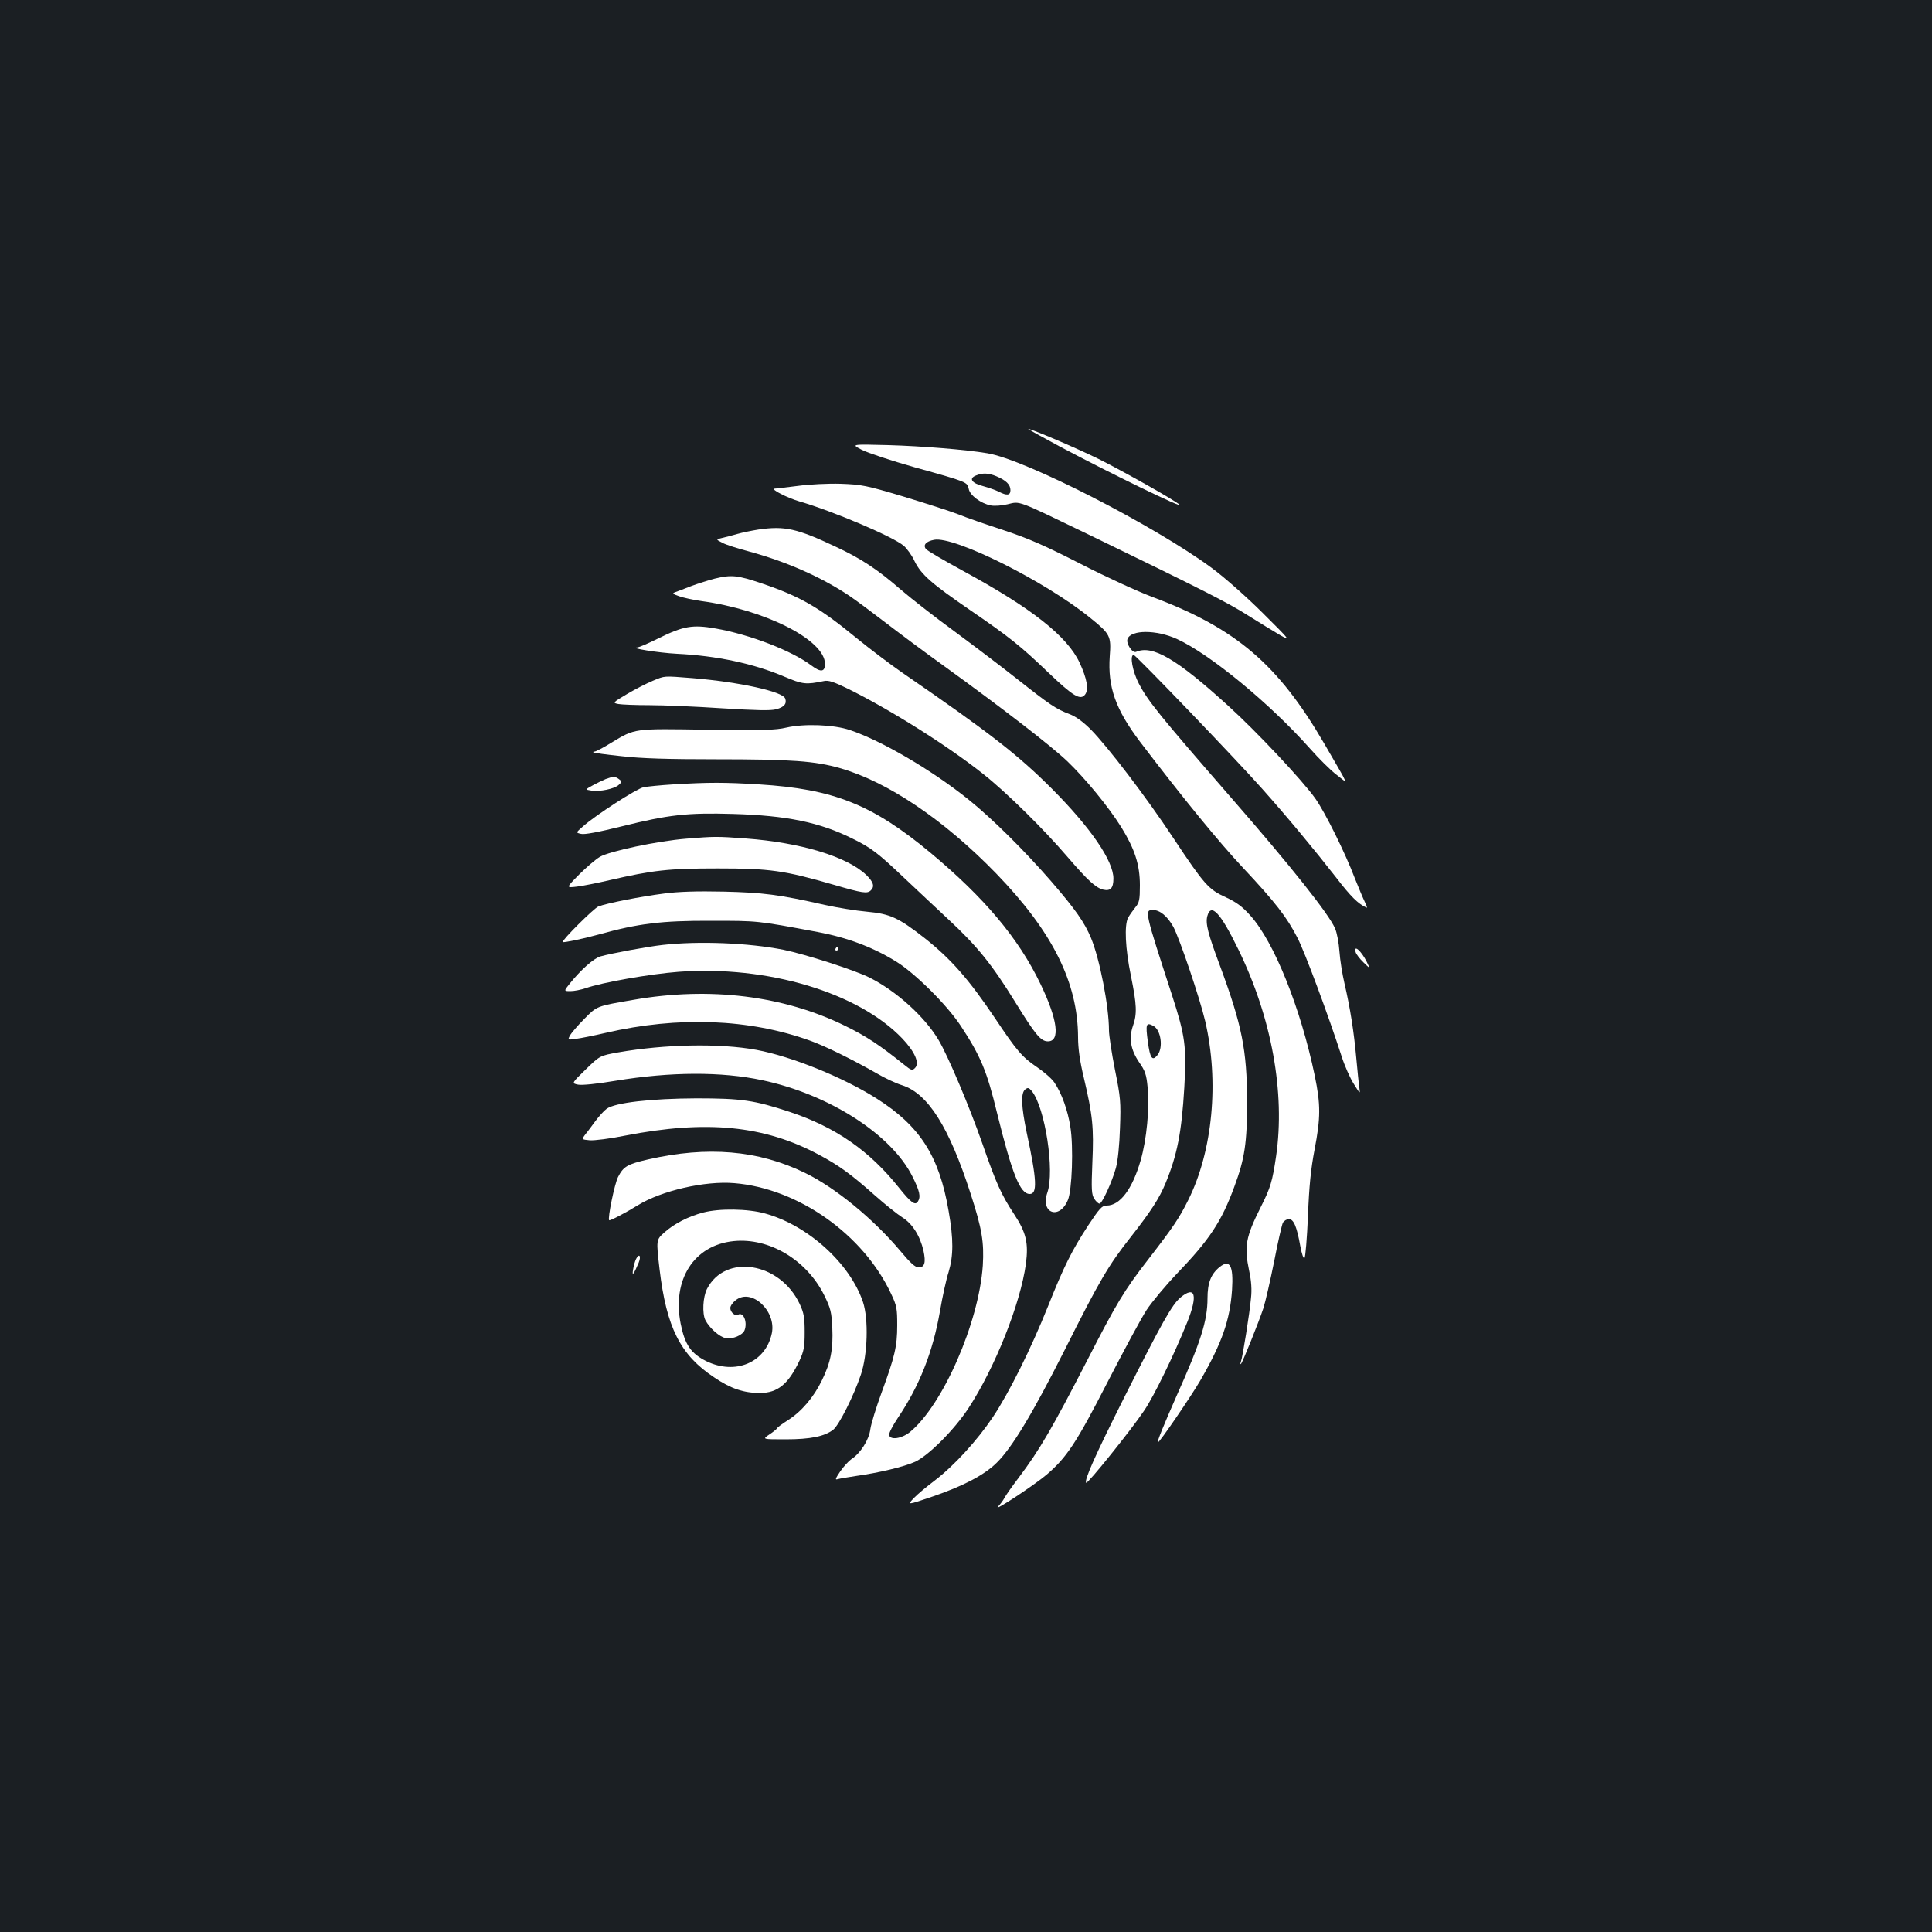 <?xml version="1.0" standalone="no"?>
<!DOCTYPE svg PUBLIC "-//W3C//DTD SVG 20010904//EN"
 "http://www.w3.org/TR/2001/REC-SVG-20010904/DTD/svg10.dtd">
<svg version="1.0" xmlns="http://www.w3.org/2000/svg"
 width="1000pt" height="1000pt" viewBox="0 0 1000 1000"
 preserveAspectRatio="xMidYMid meet">
<rect width="100%" height="100%" fill="#1b1f23"/>
<g transform="translate(0,1000) scale(0.1,-0.1)"
fill="#ffffff" stroke="none">
<path d="M5485 7689 c265 -141 647 -326 620 -301 -23 22 -299 177 -420 237
-116 57 -346 155 -363 155 -4 0 70 -41 163 -91z"/>
<path d="M4460 7672 c31 -16 155 -57 275 -91 274 -76 271 -76 279 -111 6 -34
63 -76 114 -86 19 -4 58 -1 87 6 67 16 43 25 420 -157 594 -288 722 -353 827
-420 59 -37 134 -83 165 -101 55 -31 51 -26 -92 116 -82 82 -199 185 -260 230
-297 220 -968 564 -1165 596 -112 19 -340 37 -510 42 -195 5 -195 5 -140 -24z
m697 -137 c50 -21 73 -43 73 -72 0 -27 -18 -30 -60 -8 -16 8 -53 21 -82 29
-59 15 -75 40 -36 55 34 14 64 13 105 -4z"/>
<path d="M4130 7485 c-58 -7 -112 -14 -120 -14 -25 -2 65 -48 127 -66 173 -50
484 -182 541 -230 16 -14 42 -49 56 -80 34 -69 88 -116 286 -252 206 -141 262
-186 407 -325 129 -123 166 -145 190 -112 19 26 9 82 -29 164 -65 138 -248
282 -603 475 -99 54 -186 105 -192 113 -17 21 0 40 42 48 106 20 577 -216 808
-404 104 -84 109 -94 101 -199 -11 -159 30 -275 158 -444 224 -294 409 -520
533 -652 165 -176 226 -254 281 -362 38 -73 162 -407 229 -615 15 -47 43 -110
62 -140 33 -53 34 -54 29 -20 -3 19 -10 89 -16 155 -12 133 -31 256 -61 385
-11 47 -23 121 -26 165 -3 44 -13 98 -23 120 -32 74 -226 319 -541 680 -367
422 -427 496 -474 586 -33 63 -49 149 -27 149 11 0 540 -551 667 -695 130
-146 270 -315 380 -456 76 -99 114 -137 158 -157 5 -2 1 10 -8 28 -9 18 -32
73 -52 123 -50 132 -154 342 -205 414 -65 92 -303 346 -451 480 -268 244 -392
316 -477 279 -19 -8 -53 44 -44 67 18 48 149 48 255 0 171 -78 482 -334 689
-567 47 -53 109 -115 139 -137 61 -47 69 -69 -64 161 -239 411 -457 598 -890
760 -77 29 -245 106 -373 172 -186 95 -266 130 -395 173 -89 29 -196 66 -237
83 -41 16 -169 57 -284 92 -194 58 -216 62 -325 66 -65 2 -162 -3 -221 -11z"/>
<path d="M3925 7259 c-32 -5 -82 -15 -110 -23 -27 -8 -63 -17 -80 -21 -30 -7
-30 -7 5 -25 19 -10 79 -29 132 -43 196 -53 376 -132 523 -230 33 -22 116 -84
185 -137 69 -53 208 -157 310 -230 296 -214 549 -409 634 -490 93 -89 213
-235 280 -342 69 -112 96 -193 96 -300 0 -76 -3 -90 -24 -115 -12 -15 -29 -39
-37 -53 -20 -38 -15 -159 15 -303 30 -148 32 -195 10 -257 -22 -64 -12 -123
32 -188 31 -44 38 -64 44 -130 11 -105 -5 -271 -36 -378 -43 -149 -107 -234
-176 -234 -24 0 -36 -13 -95 -102 -85 -130 -126 -212 -208 -418 -89 -222 -202
-449 -286 -575 -82 -122 -201 -252 -302 -329 -40 -30 -88 -70 -107 -90 -35
-37 -35 -37 100 9 157 54 266 111 330 175 79 78 185 254 351 583 180 359 226
438 344 587 101 129 146 198 178 276 60 146 83 261 97 496 12 211 5 265 -64
478 -139 426 -143 440 -100 440 38 0 76 -32 107 -87 33 -62 137 -369 165 -488
73 -313 39 -673 -88 -927 -47 -94 -75 -136 -207 -307 -123 -158 -166 -230
-314 -519 -184 -357 -247 -465 -356 -610 -35 -46 -68 -93 -74 -105 -6 -12 -21
-32 -33 -45 -28 -31 186 110 251 165 104 89 154 164 315 478 85 165 176 334
203 375 27 41 98 126 158 189 168 175 230 269 296 449 54 145 66 228 66 442
-1 264 -26 392 -140 700 -63 168 -76 220 -66 258 19 71 68 18 161 -173 172
-352 243 -741 195 -1070 -19 -129 -29 -163 -78 -260 -80 -159 -88 -206 -61
-335 11 -51 14 -96 9 -140 -7 -78 -43 -303 -52 -328 -3 -9 -4 -15 0 -12 8 7
92 216 116 288 11 34 36 144 56 243 19 100 40 189 45 200 6 10 20 19 31 19 25
0 41 -38 59 -138 8 -43 17 -69 22 -64 5 5 13 103 18 218 6 156 15 243 34 343
32 166 32 234 1 384 -73 350 -210 692 -334 829 -42 47 -73 69 -127 94 -88 40
-110 64 -270 305 -140 212 -340 474 -429 564 -39 39 -77 67 -110 79 -70 27
-100 47 -271 182 -82 65 -229 176 -325 247 -96 70 -219 166 -274 213 -123 107
-208 163 -339 224 -201 95 -265 109 -401 89z m2045 -2569 c39 -21 52 -113 21
-151 -27 -33 -38 -18 -50 70 -12 91 -9 101 29 81z"/>
<path d="M3699 7005 c-31 -8 -85 -25 -120 -38 -35 -14 -73 -28 -84 -32 -17 -6
-14 -9 20 -21 22 -8 74 -19 115 -25 331 -45 640 -202 640 -325 0 -43 -22 -45
-71 -8 -101 76 -318 160 -495 191 -119 21 -167 13 -298 -52 -50 -25 -98 -45
-106 -46 -53 -2 107 -28 205 -33 205 -10 397 -51 554 -118 97 -41 113 -42 206
-23 23 5 50 -4 120 -38 218 -107 522 -298 705 -444 118 -93 313 -285 435 -428
107 -124 146 -160 186 -170 37 -8 52 8 52 58 0 91 -118 263 -317 463 -179 179
-325 292 -774 601 -65 45 -172 126 -238 180 -195 160 -292 216 -493 284 -125
42 -155 45 -242 24z"/>
<path d="M3378 6476 c-31 -13 -90 -43 -132 -68 -76 -45 -76 -46 -45 -52 17 -3
90 -6 162 -6 72 0 240 -7 373 -16 180 -11 252 -13 282 -5 41 11 56 29 46 56
-14 36 -238 85 -479 105 -154 12 -141 13 -207 -14z"/>
<path d="M4070 6234 c-55 -13 -120 -15 -408 -11 -386 6 -373 8 -499 -68 -40
-25 -79 -45 -85 -45 -6 0 -9 -2 -7 -4 2 -3 68 -12 146 -20 102 -12 242 -16
492 -16 387 0 510 -9 639 -46 246 -70 538 -267 808 -545 292 -302 423 -564
424 -848 0 -57 9 -123 30 -210 46 -195 52 -258 44 -438 -6 -142 -4 -166 10
-188 9 -14 21 -25 27 -25 13 0 64 110 85 185 10 38 18 114 21 206 5 134 3 159
-26 302 -17 86 -31 178 -31 204 0 124 -48 370 -93 478 -34 81 -79 146 -205
292 -137 158 -308 328 -432 427 -190 152 -447 302 -610 357 -85 29 -239 34
-330 13z"/>
<path d="M3136 5968 c-15 -6 -46 -21 -68 -33 -40 -22 -40 -22 -7 -27 44 -7
119 9 141 29 18 16 18 18 2 30 -21 15 -29 15 -68 1z"/>
<path d="M3485 5940 c-66 -4 -136 -11 -155 -15 -36 -8 -247 -144 -312 -202
-38 -33 -38 -33 -11 -39 17 -5 91 9 212 39 241 60 338 71 575 64 278 -8 449
-43 619 -128 96 -47 131 -74 268 -204 58 -55 161 -151 227 -213 151 -140 227
-235 345 -426 106 -172 134 -206 171 -206 65 0 50 113 -38 296 -113 236 -290
447 -571 681 -301 250 -501 329 -886 353 -179 11 -261 11 -444 0z"/>
<path d="M3552 5659 c-149 -12 -398 -65 -447 -94 -22 -13 -71 -55 -108 -92
-68 -69 -68 -69 -10 -62 32 4 107 19 167 33 226 52 305 61 561 61 270 0 343
-10 602 -85 148 -43 172 -47 191 -28 20 20 13 43 -25 80 -99 94 -338 167 -623
188 -149 11 -160 11 -308 -1z"/>
<path d="M3437 5375 c-119 -15 -297 -50 -340 -67 -23 -9 -192 -177 -184 -184
5 -4 98 15 186 39 204 57 326 72 581 71 244 0 236 1 552 -58 155 -29 287 -79
408 -154 98 -61 261 -223 333 -332 103 -157 135 -233 188 -452 78 -316 119
-418 169 -418 40 0 37 73 -16 318 -28 135 -31 204 -8 223 14 11 19 10 35 -9
68 -85 119 -413 80 -525 -37 -107 62 -143 106 -39 22 50 30 278 13 380 -13 84
-45 174 -82 228 -12 19 -53 55 -90 80 -78 53 -105 85 -216 251 -137 204 -229
309 -367 418 -134 105 -178 125 -297 136 -57 5 -155 21 -218 35 -239 54 -319
64 -525 69 -136 3 -235 0 -308 -10z"/>
<path d="M3430 5109 c-81 -9 -263 -43 -321 -59 -36 -10 -102 -69 -160 -141
-31 -39 -31 -39 4 -39 19 0 54 7 78 15 84 30 335 74 481 85 460 34 931 -107
1159 -346 65 -69 90 -127 65 -152 -14 -14 -19 -13 -56 17 -127 102 -197 148
-305 201 -319 157 -702 204 -1096 135 -193 -33 -189 -32 -255 -99 -34 -34 -67
-73 -74 -86 -12 -23 -12 -23 31 -17 24 3 94 17 154 31 375 87 743 73 1057 -40
81 -29 220 -98 343 -168 44 -26 104 -54 134 -63 134 -43 243 -215 355 -562 59
-182 70 -251 63 -371 -20 -296 -208 -725 -378 -863 -43 -34 -101 -42 -107 -15
-2 9 19 50 46 90 111 165 180 339 217 550 13 76 33 168 45 204 25 84 26 169 0
316 -49 285 -148 440 -374 583 -174 110 -439 217 -621 251 -191 35 -475 29
-715 -13 -95 -17 -95 -17 -169 -89 -73 -71 -73 -71 -39 -78 21 -4 99 4 194 20
286 47 548 48 759 3 345 -73 669 -280 778 -499 37 -74 44 -104 28 -129 -14
-22 -35 -7 -96 69 -154 194 -330 316 -568 395 -182 60 -248 70 -482 70 -234
-1 -421 -22 -465 -54 -14 -10 -39 -38 -57 -62 -18 -24 -41 -56 -53 -70 -20
-27 -20 -27 22 -31 23 -2 105 8 183 24 421 82 721 53 1004 -99 103 -55 164
-99 289 -210 53 -47 117 -98 142 -114 52 -32 92 -95 110 -173 13 -61 6 -86
-25 -86 -18 0 -42 22 -94 84 -140 167 -340 331 -496 406 -241 117 -503 139
-810 69 -109 -25 -128 -37 -156 -91 -18 -35 -55 -215 -46 -224 4 -4 88 40 149
78 122 75 347 127 499 114 330 -27 667 -265 811 -572 30 -63 32 -77 32 -164 0
-110 -13 -163 -82 -351 -27 -74 -53 -158 -57 -186 -7 -56 -51 -125 -99 -156
-13 -9 -39 -37 -57 -63 -25 -37 -28 -45 -13 -40 11 3 52 10 92 16 122 17 251
48 309 74 70 33 201 164 275 276 138 211 269 540 298 748 14 108 2 162 -62
259 -65 99 -92 158 -163 363 -67 192 -179 457 -227 537 -72 121 -218 253 -357
323 -75 38 -333 121 -446 144 -182 36 -439 46 -625 25z"/>
<path d="M4325 5090 c-3 -5 -1 -10 4 -10 6 0 11 5 11 10 0 6 -2 10 -4 10 -3 0
-8 -4 -11 -10z"/>
<path d="M7017 5071 c3 -10 21 -34 40 -52 35 -34 35 -34 18 1 -29 59 -70 94
-58 51z"/>
<path d="M3640 3724 c-77 -20 -151 -58 -201 -103 -43 -38 -43 -38 -25 -192 36
-300 107 -442 282 -558 87 -59 153 -81 238 -81 91 0 147 46 204 167 23 50 27
71 27 148 0 76 -4 99 -26 146 -102 216 -385 262 -480 77 -21 -42 -25 -127 -8
-161 21 -41 73 -87 105 -93 36 -7 88 15 98 41 16 43 -7 97 -34 80 -15 -9 -40
13 -40 35 0 10 12 28 28 40 81 65 211 -55 187 -171 -32 -152 -189 -218 -340
-144 -79 40 -110 84 -132 194 -45 228 69 406 274 427 184 19 378 -97 469 -280
34 -69 38 -88 42 -168 5 -110 -8 -180 -54 -273 -42 -87 -106 -162 -176 -206
-29 -19 -55 -37 -56 -42 -2 -4 -20 -19 -40 -32 -37 -25 -37 -25 84 -25 129 0
202 15 247 50 30 24 106 175 143 285 35 104 40 287 11 375 -67 200 -285 398
-507 459 -89 25 -237 27 -320 5z"/>
<path d="M3292 3483 c-5 -10 -12 -34 -15 -53 -7 -39 3 -27 29 35 14 35 2 50
-14 18z"/>
<path d="M6313 3442 c-45 -36 -63 -82 -63 -162 0 -115 -34 -224 -160 -505 -66
-150 -102 -237 -97 -241 5 -6 171 237 220 321 113 196 153 312 164 468 8 126
-11 161 -64 119z"/>
<path d="M6110 3284 c-44 -37 -96 -130 -291 -517 -148 -295 -209 -430 -197
-442 7 -7 232 272 301 375 50 74 152 283 222 456 56 140 42 192 -35 128z"/>
</g>
</svg>
